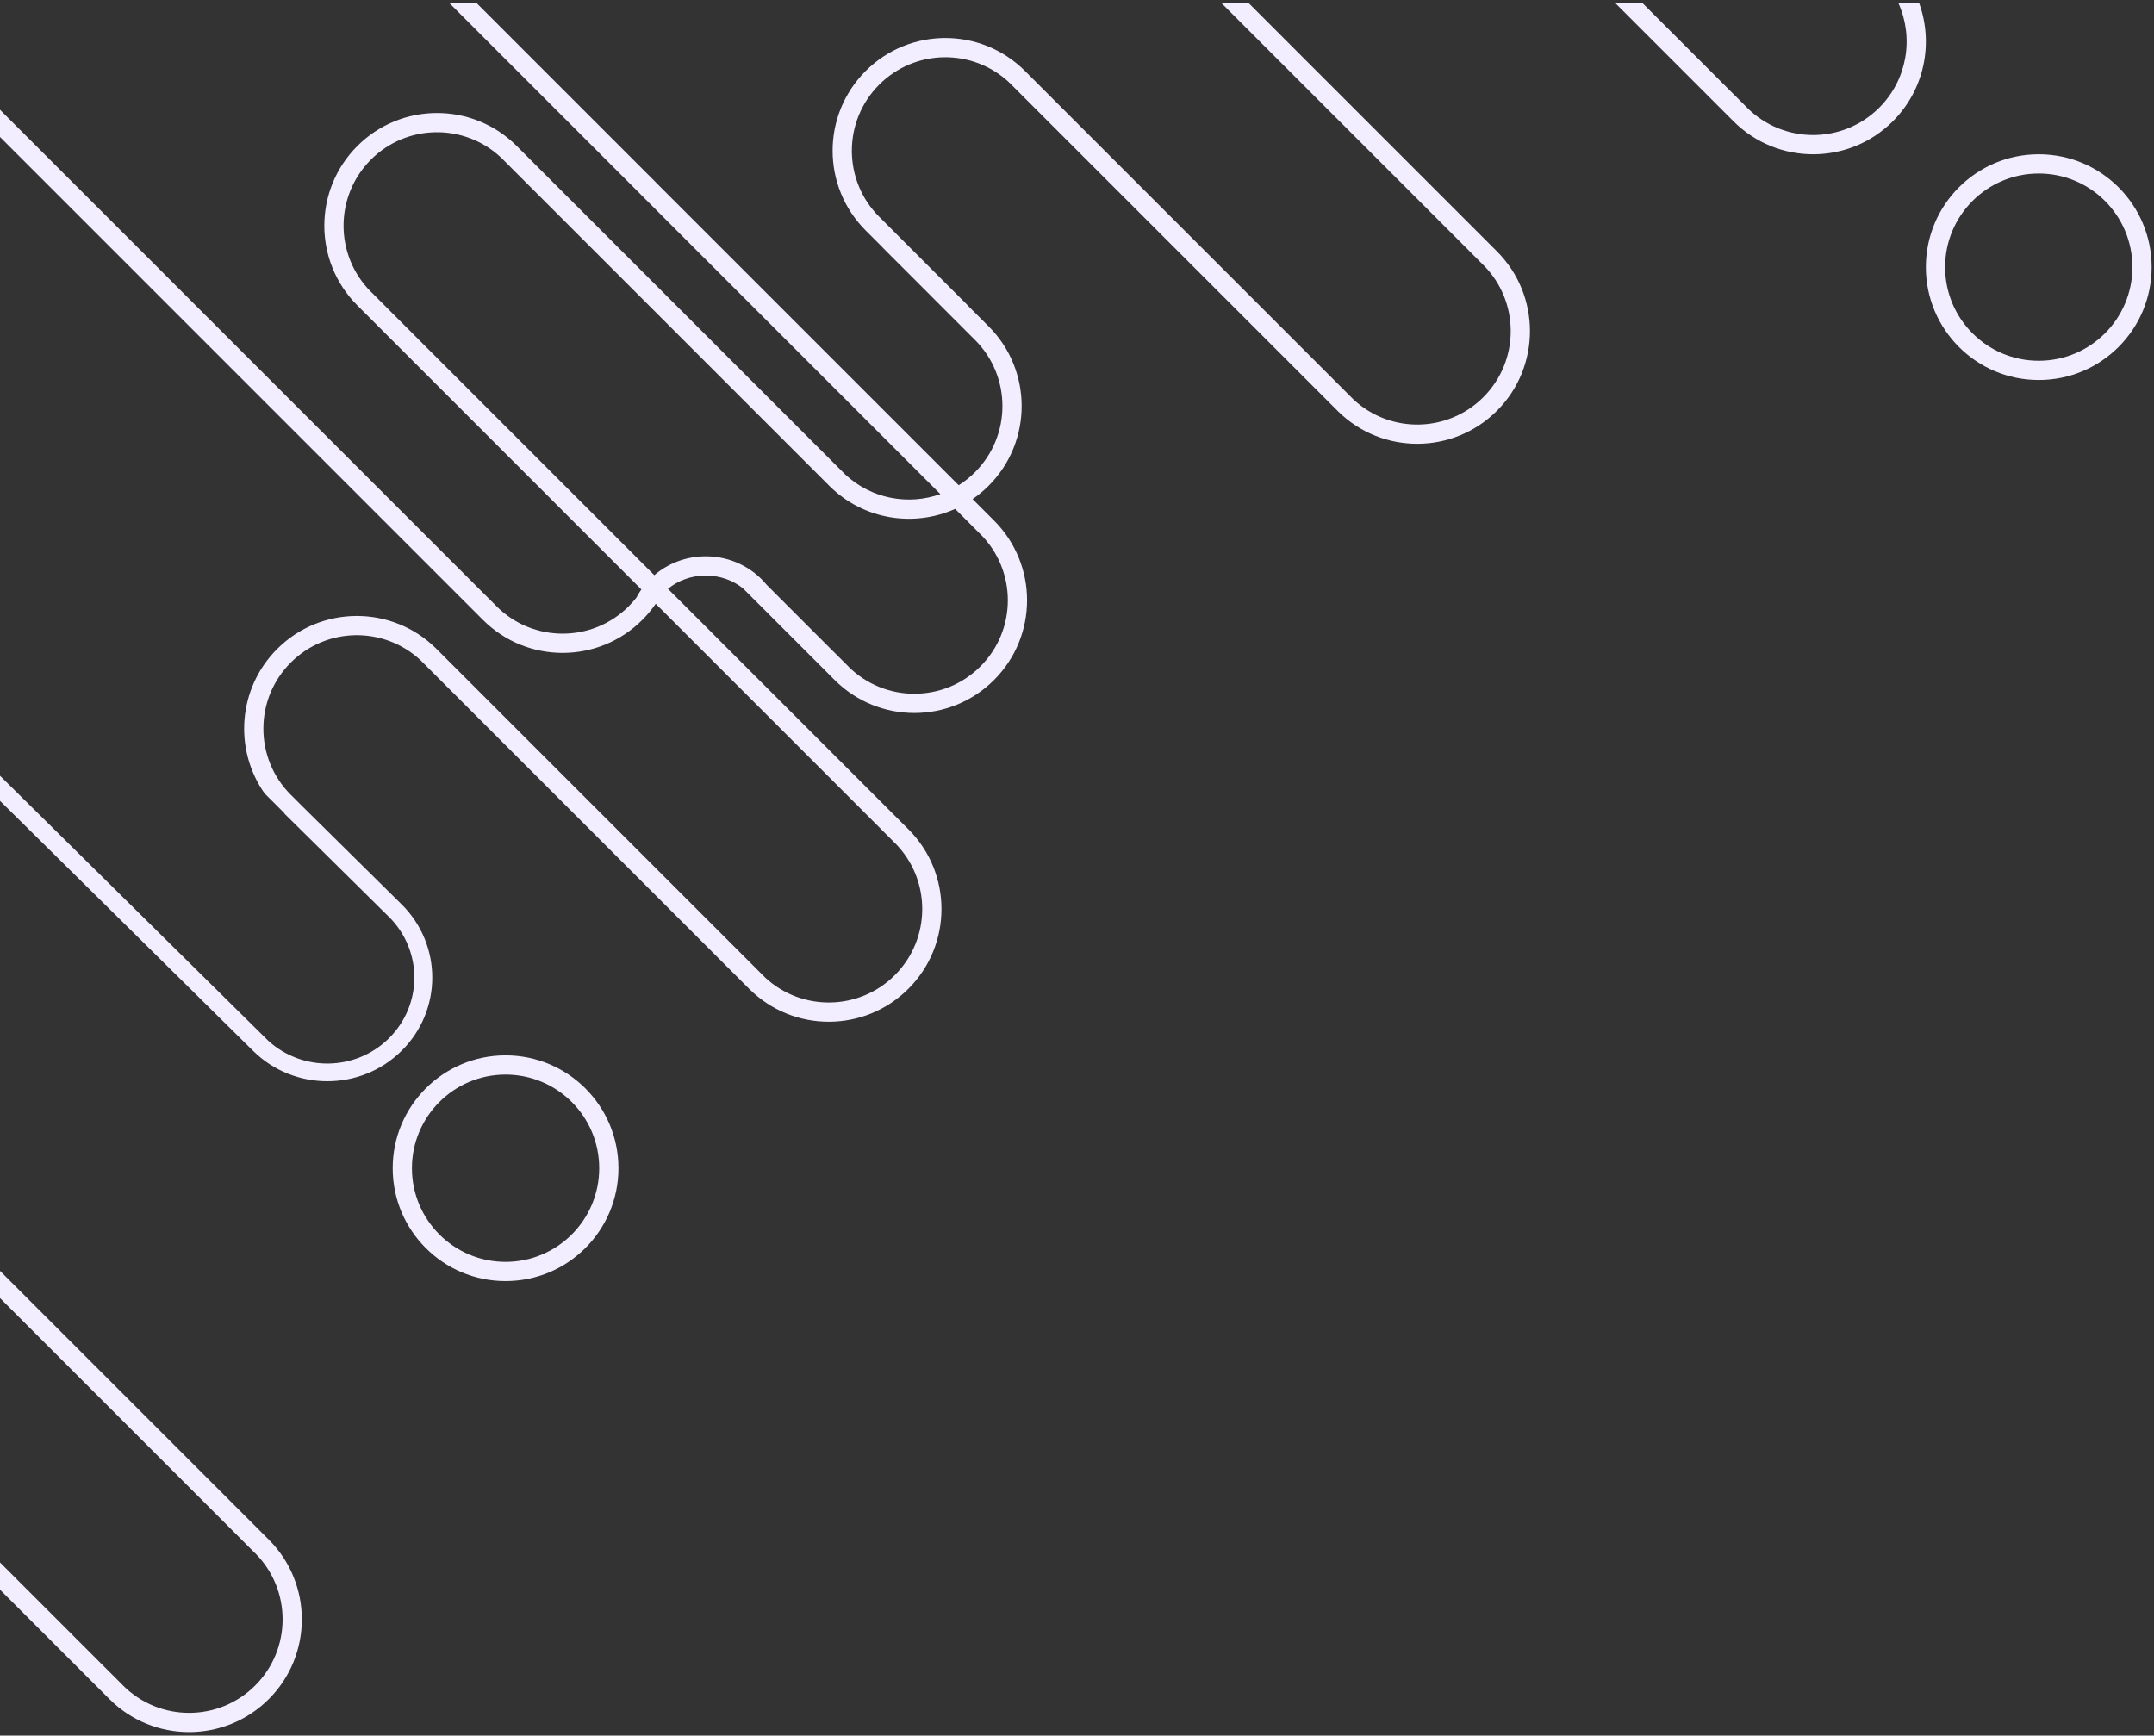 <svg width="448" height="361" viewBox="0 0 448 361" fill="none" xmlns="http://www.w3.org/2000/svg">
<rect x="0" y="0" width="448" height="361" fill="#333333" stroke="none"/>
<path fill-rule="evenodd" clip-rule="evenodd" d="M93.517 0.694L133.215 40.393L133.212 40.396L138.199 45.383L138.196 45.385L194.656 101.845L194.651 101.844L195.585 102.777C188.941 105.144 181.267 103.785 175.806 98.701L107.476 30.37L107.424 30.319L107.418 30.313C98.258 21.215 83.458 21.234 74.321 30.37C65.166 39.526 65.166 54.369 74.321 63.525L115.411 104.614L115.407 104.618L118.235 107.447L118.237 107.445L133.394 122.602C133.011 123.15 132.662 123.723 132.352 124.318C131.867 124.937 131.34 125.534 130.769 126.105C123.176 133.698 110.865 133.698 103.272 126.105L103.276 126.1L100.448 123.272L100.443 123.276L36.139 58.972L36.142 58.97L0 22.828V28.485L29.735 58.22L29.733 58.222L100.443 128.933C109.599 138.088 124.442 138.088 133.598 128.933C134.644 127.886 135.571 126.765 136.379 125.587L176.855 166.063L176.85 166.062L183.289 172.501L183.286 172.504L186.114 175.332L186.119 175.327C193.712 182.92 193.712 195.232 186.119 202.825C178.693 210.251 166.755 210.414 159.13 203.316L90.799 134.985L90.748 134.934L90.742 134.928C81.582 125.83 66.781 125.849 57.645 134.985C49.471 143.16 48.595 155.869 55.018 165.016L59.153 169.151L59.115 169.189L72.252 182.167L72.248 182.166L78.243 188.088L78.24 188.091L80.873 190.692L80.878 190.688C87.947 197.671 87.947 208.994 80.878 215.978C73.963 222.809 62.848 222.959 55.749 216.429L0 161.357V166.576L52.643 218.58C61.167 227 74.987 227 83.511 218.58C92.035 210.159 92.035 196.507 83.511 188.086L62.723 167.551L60.479 165.306L60.474 165.311C52.88 157.718 52.88 145.407 60.474 137.814C67.9 130.388 79.838 130.224 87.463 137.323L155.793 205.653L155.845 205.705L155.84 205.71L155.903 205.762C165.067 214.808 179.829 214.772 188.947 205.653C198.103 196.498 198.103 181.654 188.947 172.499L147.858 131.409L147.864 131.403L145.035 128.575L145.032 128.578L138.926 122.472C141.03 120.757 143.762 119.711 146.789 119.711C149.766 119.711 152.456 120.722 154.546 122.387L156.459 124.3L156.487 124.335L156.52 124.377L156.533 124.394L156.575 124.448L156.643 124.484L173.594 141.435C182.75 150.591 197.593 150.591 206.749 141.435C215.904 132.28 215.904 117.436 206.749 108.281L202.283 103.815C203.46 103.009 204.579 102.083 205.624 101.038C214.779 91.883 214.779 77.039 205.624 67.884L201.197 63.458L201.209 63.441L192.132 54.364L192.136 54.365L185.698 47.926L185.701 47.923L182.872 45.094L182.867 45.099C175.274 37.506 175.274 25.195 182.867 17.602C190.293 10.176 202.232 10.012 209.856 17.111L278.187 85.442L278.238 85.493L278.233 85.498L278.297 85.551C287.46 94.597 302.222 94.56 311.341 85.442C320.497 76.286 320.497 61.443 311.341 52.287L259.748 0.694H254.091L299.248 45.851L299.244 45.85L305.683 52.289L305.679 52.292L308.508 55.121L308.513 55.115C316.106 62.709 316.106 75.02 308.513 82.613C301.087 90.039 289.149 90.203 281.524 83.104L213.193 14.773L213.142 14.722L213.136 14.716C203.976 5.618 189.175 5.637 180.039 14.773C170.884 23.929 170.884 38.773 180.039 47.928L183.592 51.481L183.598 51.515L193.531 61.448L193.526 61.447L199.965 67.886L199.962 67.889L202.79 70.717L202.795 70.712C210.388 78.306 210.388 90.617 202.795 98.21C201.744 99.261 200.602 100.167 199.395 100.927L136.363 37.895L136.369 37.889L99.174 0.694H93.517ZM198.658 105.851C190.079 109.704 179.659 108.136 172.579 101.147L172.516 101.095L172.521 101.09L172.469 101.038L104.139 32.708C96.514 25.609 84.576 25.773 77.15 33.199C69.556 40.792 69.556 53.103 77.15 60.696L77.155 60.691L79.983 63.52L79.98 63.523L86.419 69.962L86.414 69.961L136.087 119.634C138.938 117.192 142.685 115.711 146.789 115.711C151.919 115.711 156.491 118.026 159.453 121.637L173.594 135.779L173.599 135.774L176.427 138.602L176.423 138.607C184.016 146.2 196.327 146.2 203.92 138.607C211.514 131.014 211.514 118.703 203.92 111.109L203.915 111.114L201.087 108.286L201.09 108.283L198.658 105.851Z" fill="#F3EEFF"/>
<path d="M336.006 0.694L360.532 25.22C369.688 34.376 384.531 34.376 393.687 25.22C400.319 18.588 402.147 8.972 399.17 0.694H394.86C398.059 7.842 396.725 16.525 390.858 22.392C383.265 29.985 370.954 29.985 363.361 22.392L363.365 22.387L360.537 19.559L360.532 19.564L341.663 0.694H336.006Z" fill="#F3EEFF"/>
<path d="M22.756 353.405L0 330.649V324.992L22.756 347.748L22.761 347.743L25.589 350.572L25.584 350.576C33.178 358.17 45.489 358.17 53.082 350.576C60.675 342.983 60.675 330.672 53.082 323.079L53.077 323.084L50.248 320.255L50.252 320.252L43.813 313.814L43.818 313.814L0 269.997V264.34L55.91 320.25C65.066 329.406 65.066 344.25 55.91 353.405C46.755 362.56 31.911 362.56 22.756 353.405Z" fill="#F3EEFF"/>
<path fill-rule="evenodd" clip-rule="evenodd" d="M128.629 242.989C128.629 255.956 118.118 266.467 105.152 266.467C92.186 266.467 81.675 255.956 81.675 242.989C81.675 230.023 92.186 219.512 105.152 219.512C118.118 219.512 128.629 230.023 128.629 242.989ZM124.629 242.989C124.629 253.746 115.909 262.467 105.152 262.467C94.395 262.467 85.675 253.746 85.675 242.989C85.675 232.232 94.395 223.512 105.152 223.512C115.909 223.512 124.629 232.232 124.629 242.989Z" fill="#F3EEFF"/>
<path fill-rule="evenodd" clip-rule="evenodd" d="M447.508 55.564C447.508 68.53 436.997 79.041 424.03 79.041C411.064 79.041 400.553 68.53 400.553 55.564C400.553 42.598 411.064 32.087 424.03 32.087C436.997 32.087 447.508 42.598 447.508 55.564ZM443.508 55.564C443.508 66.321 434.787 75.041 424.03 75.041C413.273 75.041 404.553 66.321 404.553 55.564C404.553 44.807 413.273 36.087 424.03 36.087C434.787 36.087 443.508 44.807 443.508 55.564Z" fill="#F3EEFF"/>
</svg>
